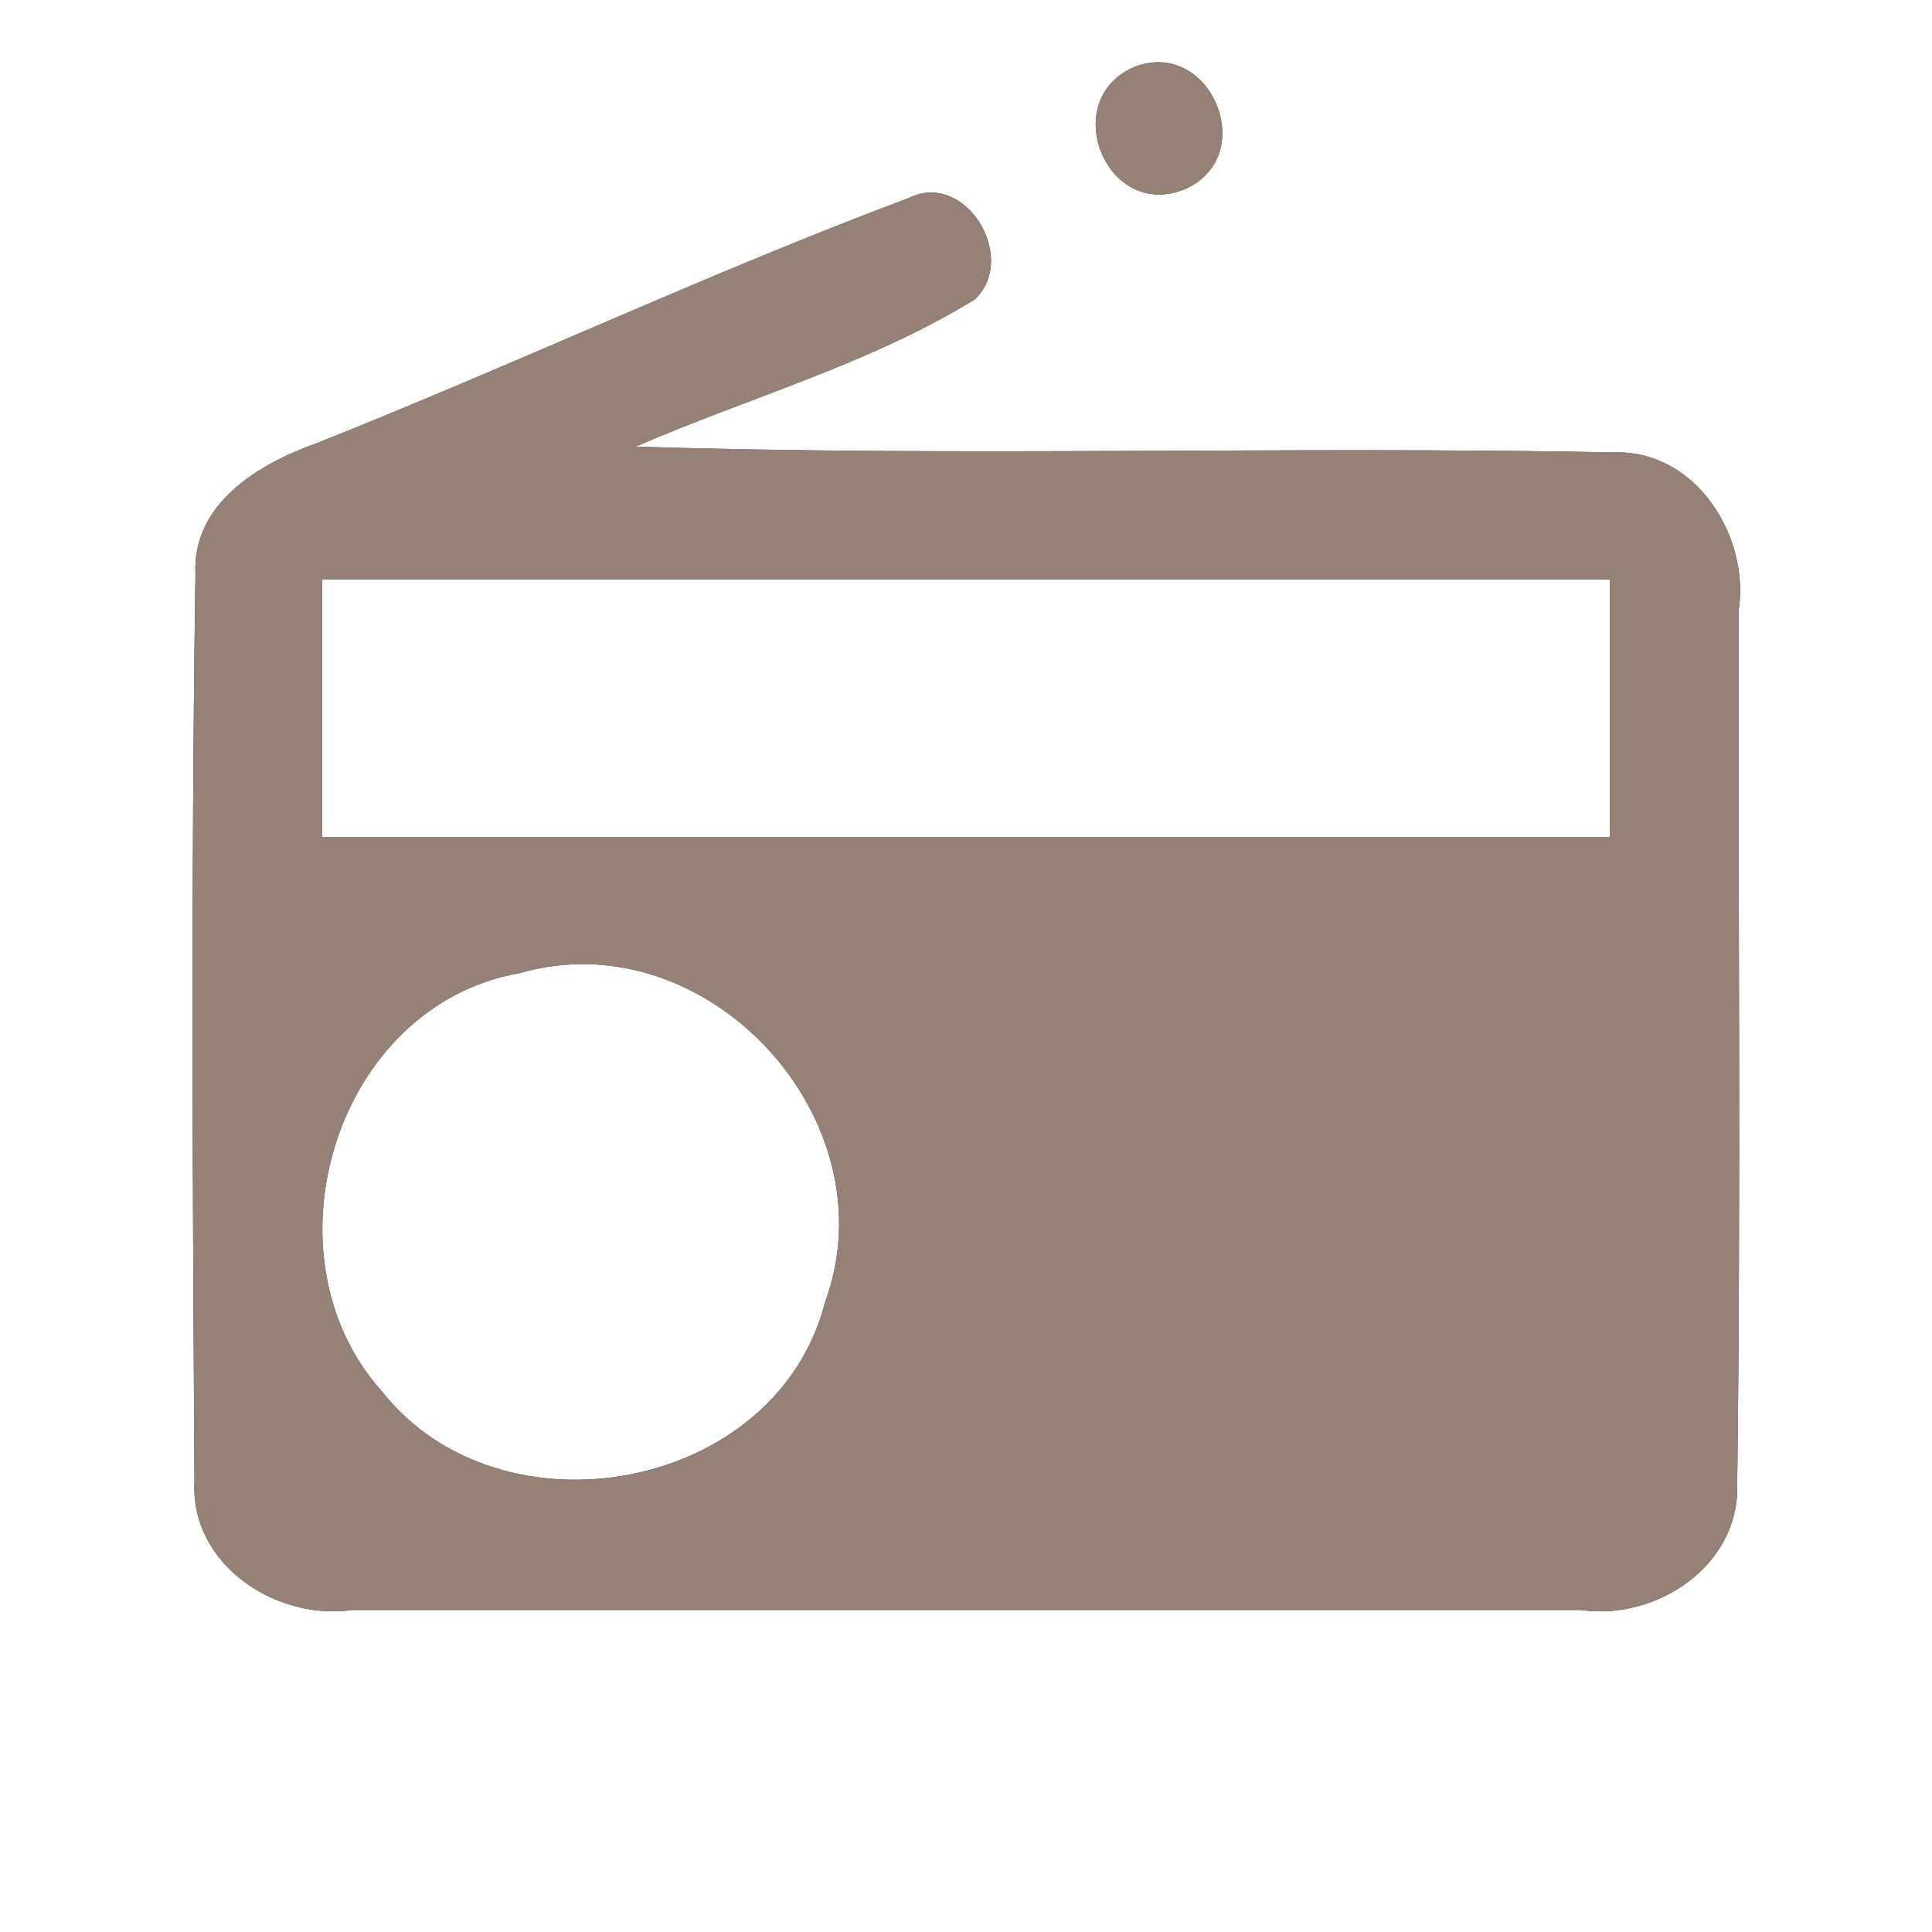 <?xml version="1.0" encoding="UTF-8" ?>
<!DOCTYPE svg PUBLIC "-//W3C//DTD SVG 1.1//EN" "http://www.w3.org/Graphics/SVG/1.1/DTD/svg11.dtd">
<svg width="60pt" height="60pt" viewBox="0 0 60 60" version="1.1" xmlns="http://www.w3.org/2000/svg">
<rect x="0" y="0" width="60" height="60" fill="#333333" stroke="none"/>
<g id="#ffffffff">
<path fill="#ffffff" opacity="1.00" d=" M 0.00 0.00 L 60.00 0.00 L 60.00 60.00 L 0.00 60.00 L 0.00 0.00 M 35.20 2.09 C 32.85 3.14 34.37 6.88 36.81 5.87 C 39.15 4.82 37.57 1.13 35.20 2.09 M 28.22 6.15 C 22.01 8.48 15.99 11.32 9.82 13.77 C 8.03 14.41 5.96 15.64 6.07 17.84 C 5.93 27.23 5.98 36.64 6.04 46.03 C 5.91 48.59 8.58 50.34 10.94 50.00 C 23.66 50.00 36.38 50.00 49.10 50.00 C 51.46 50.34 54.05 48.60 53.95 46.07 C 54.07 37.03 53.97 27.98 54.00 18.93 C 54.33 16.62 52.65 13.98 50.14 14.05 C 40.01 13.85 29.87 14.19 19.74 13.87 C 23.24 12.35 27.00 11.31 30.27 9.30 C 31.64 8.02 29.99 5.27 28.22 6.15 Z" />
<path fill="#ffffff" opacity="1.00" d=" M 10.00 18.00 C 23.33 18.00 36.67 18.00 50.00 18.00 C 50.00 20.67 50.00 23.33 50.00 26.00 C 36.67 26.00 23.33 26.00 10.00 26.00 C 10.00 23.33 10.00 20.67 10.00 18.00 Z" />
<path fill="#ffffff" opacity="1.00" d=" M 16.14 30.22 C 21.96 28.54 27.71 34.78 25.62 40.45 C 24.11 46.34 15.54 47.89 11.85 43.20 C 8.07 38.96 10.42 31.22 16.14 30.22 Z" />
</g>
<g id="#000000ff">
<path fill="#968176" opacity="1.00" d=" M 35.20 2.09 C 37.57 1.13 39.15 4.82 36.81 5.87 C 34.37 6.88 32.85 3.14 35.20 2.09 Z" />
<path fill="#968176" opacity="1.00" d=" M 28.22 6.15 C 29.99 5.27 31.64 8.02 30.27 9.30 C 27.00 11.31 23.24 12.35 19.74 13.87 C 29.87 14.19 40.01 13.85 50.14 14.05 C 52.65 13.98 54.33 16.62 54.00 18.93 C 53.97 27.98 54.07 37.03 53.95 46.07 C 54.05 48.60 51.46 50.34 49.10 50.00 C 36.38 50.00 23.66 50.00 10.94 50.00 C 8.58 50.34 5.91 48.59 6.04 46.03 C 5.98 36.64 5.93 27.23 6.07 17.84 C 5.96 15.64 8.03 14.41 9.82 13.77 C 15.99 11.32 22.01 8.48 28.22 6.15 M 10.00 18.00 C 10.00 20.67 10.00 23.33 10.00 26.00 C 23.33 26.00 36.67 26.00 50.00 26.00 C 50.00 23.33 50.00 20.67 50.00 18.00 C 36.67 18.00 23.33 18.00 10.00 18.00 M 16.14 30.22 C 10.42 31.22 8.07 38.96 11.85 43.20 C 15.54 47.89 24.11 46.34 25.62 40.45 C 27.71 34.78 21.96 28.54 16.14 30.22 Z" />
</g>
</svg>
